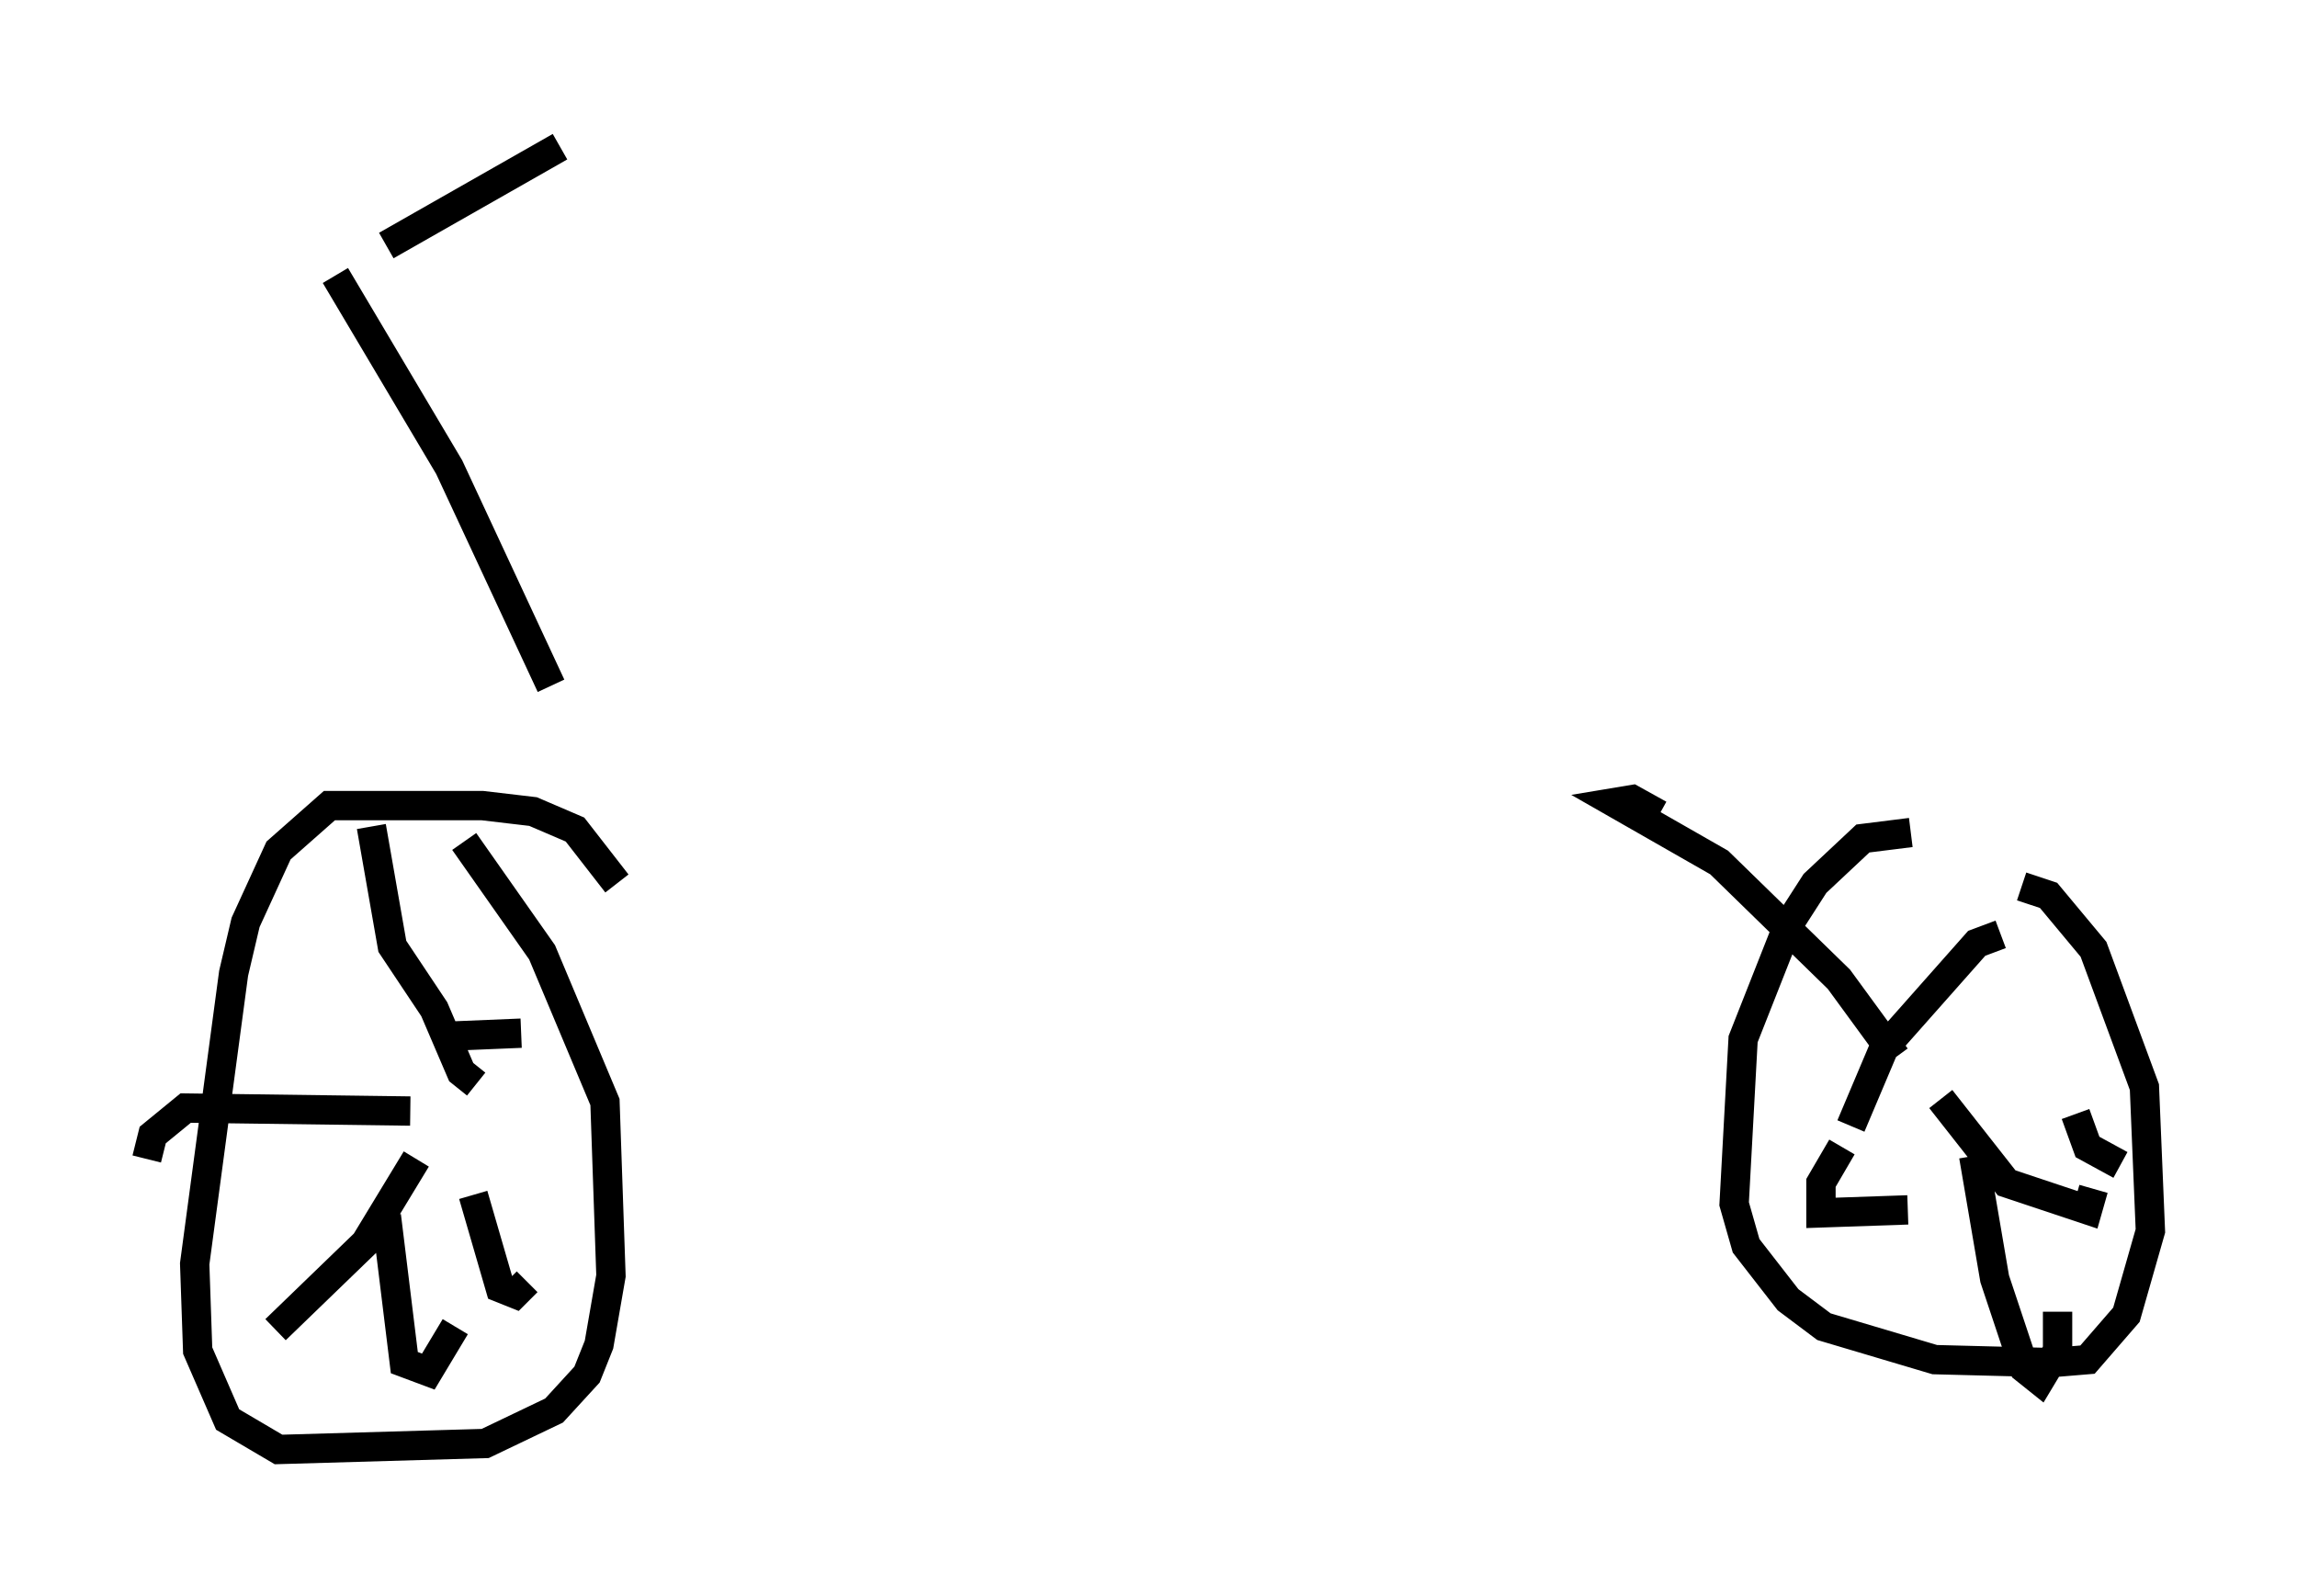 <?xml version="1.0" encoding="utf-8" ?>
<svg baseProfile="full" height="54.407" version="1.1" width="78.295" xmlns="http://www.w3.org/2000/svg" xmlns:ev="http://www.w3.org/2001/xml-events" xmlns:xlink="http://www.w3.org/1999/xlink"><defs /><rect fill="white" height="54.407" width="78.295" x="0" y="0" /><path d="M11.84, 9.9 m1.327, -1.531 l5.921, -3.369 m-7.656, 4.39 l3.879, 6.533 3.471, 7.452 m2.246, 6.738 l-1.429, -1.838 -1.429, -0.613 l-1.735, -0.204 -5.206, 0.0 l-1.735, 1.531 -1.123, 2.45 l-0.408, 1.735 -1.327, 9.902 l0.102, 2.96 1.021, 2.348 l1.735, 1.021 7.044, -0.204 l2.348, -1.123 1.123, -1.225 l0.408, -1.021 0.408, -2.348 l-0.204, -5.921 -2.144, -5.104 l-2.654, -3.777 m0.408, 8.269 l-0.51, -0.408 -0.919, -2.144 l-1.429, -2.144 -0.715, -4.083 m1.327, 9.698 l-7.656, -0.102 -1.123, 0.919 l-0.204, 0.817 m9.188, 0.0 l-1.735, 2.858 -3.063, 2.96 m3.777, -3.879 l0.613, 5.002 0.817, 0.306 l0.919, -1.531 m0.613, -4.492 l0.919, 3.165 0.51, 0.204 l0.408, -0.408 m-2.654, -8.371 l2.45, -0.102 m47.367, -6.84 l-1.633, 0.204 -1.633, 1.531 l-0.919, 1.429 -1.531, 3.879 l-0.306, 5.615 0.408, 1.429 l1.429, 1.838 1.225, 0.919 l3.777, 1.123 3.981, 0.102 l1.225, -0.102 1.327, -1.531 l0.817, -2.858 -0.204, -4.9 l-1.735, -4.696 -1.531, -1.838 l-0.919, -0.306 m-4.288, 5.819 l-1.94, -2.654 -4.083, -3.981 l-3.573, -2.042 0.613, -0.102 l0.919, 0.51 m11.638, 4.083 l-0.817, 0.306 -3.165, 3.573 l-1.123, 2.654 m-0.306, 0.715 l-0.715, 1.225 0.0, 1.021 l2.96, -0.102 m2.246, -1.838 l0.715, 4.185 1.021, 3.063 l0.51, 0.408 0.613, -1.021 l0.0, -1.327 m-3.981, -7.248 l2.246, 2.858 2.756, 0.919 l0.204, -0.715 m-0.613, -2.552 l0.408, 1.123 1.123, 0.613 " fill="none" stroke="black" stroke-width="1" /></svg>